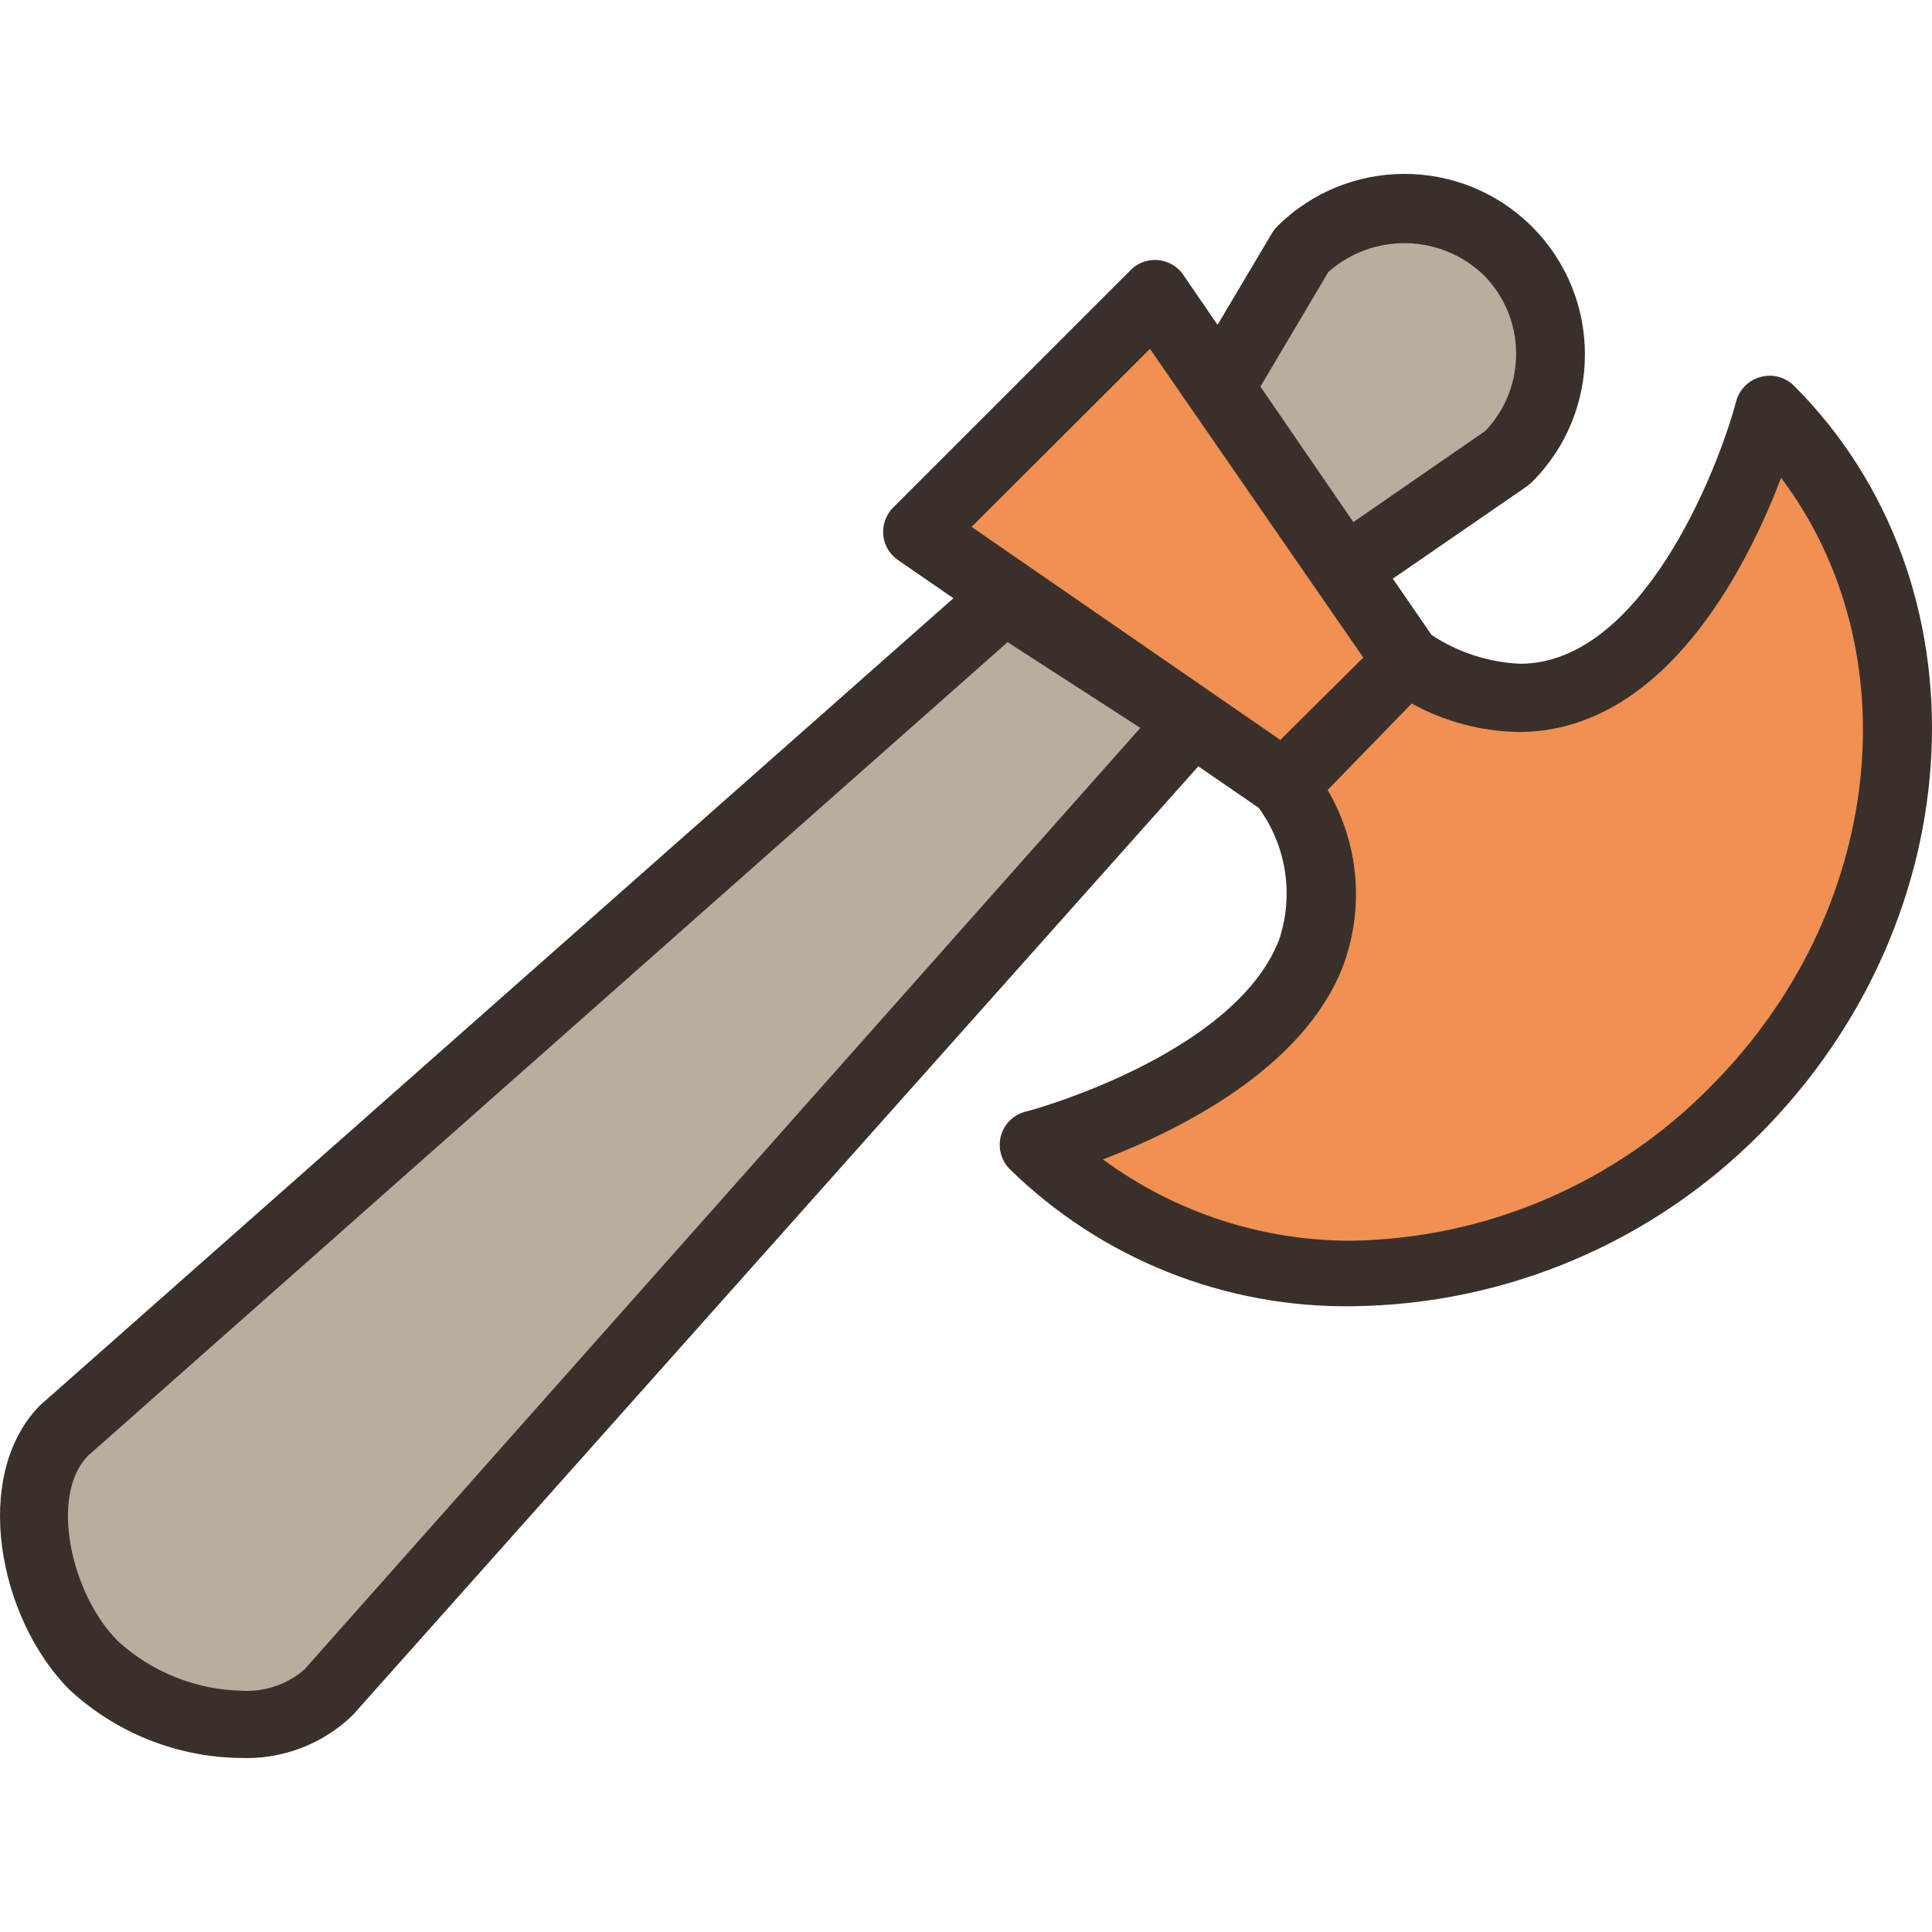 <?xml version="1.0" encoding="iso-8859-1"?>
<!-- Generator: Adobe Illustrator 19.0.0, SVG Export Plug-In . SVG Version: 6.00 Build 0)  -->
<svg version="1.1" id="Capa_1" xmlns="http://www.w3.org/2000/svg" xmlns:xlink="http://www.w3.org/1999/xlink" x="0px" y="0px"
	 viewBox="0 0 450.589 450.589" style="enable-background:new 0 0 450.589 450.589;" xml:space="preserve">
<g>
	<path style="fill:#B7AE9F;" d="M284.437,90.484l19.04-32l0.8-0.8c6.324-5.801,14.619-8.976,23.2-8.88
		c18.688-0.218,34.015,14.755,34.233,33.443c0.104,8.875-3.284,17.436-9.433,23.837l-0.56,0.64l-38,26.32L284.437,90.484z"/>
	<path style="fill:#B7AE9F;" d="M56.517,402.244c-12.898-0.18-25.27-5.14-34.72-13.92c-13.84-13.84-19.76-41.68-7.04-54.48
		l219.52-194.08l43.92,28.4l-201.28,226.48C71.43,399.841,64.066,402.585,56.517,402.244L56.517,402.244z"/>
</g>
<g>
	<path style="fill:#F09052;" d="M315.397,297.364c-22.718,0.214-44.894-6.944-63.2-20.4l-11.76-8.88l13.6-5.2
		c16-6,43.2-19.28,51.6-40.64c4.196-11.36,3.019-24.009-3.2-34.4l-2.72-5.2l28.4-28.4l5.2,2.72c6.499,3.601,13.772,5.577,21.2,5.76
		c28.8,0,46.08-33.92,53.84-54.16l5.2-13.6l8.72,11.68c32.72,44.08,25.12,109.6-17.68,152.4
		C381.049,283.035,349.008,296.8,315.397,297.364L315.397,297.364z"/>
	<path style="fill:#F09052;" d="M213.957,123.924l55.36-55.36l58.96,85.52l-28.72,28.8L213.957,123.924z"/>
</g>
	<path style="fill:#3A302B;" d="M410.597,87.924c-2.776,0.737-4.943,2.904-5.68,5.68c-4.56,17.04-22.4,61.2-50.4,61.2
	c-7.361-0.331-14.495-2.654-20.64-6.72l-9.04-13.12l31.36-21.6l1.12-0.96c16.436-16.436,16.436-43.084,0-59.52
	c-16.436-16.436-43.084-16.436-59.52,0l0,0c-0.465,0.481-0.868,1.019-1.2,1.6l-12.64,21.28l-8-11.68
	c-2.508-3.638-7.489-4.554-11.127-2.046c-0.398,0.274-0.771,0.585-1.113,0.926l-55.36,55.36c-3.151,3.097-3.196,8.162-0.099,11.313
	c0.303,0.308,0.63,0.591,0.979,0.847l13.12,9.04L9.237,327.844c-16,16.48-9.6,49.52,6.88,66.16c10.88,10.121,25.141,15.825,40,16
	c9.681,0.38,19.099-3.202,26.08-9.92l197.28-221.36l14.08,9.68c6.502,8.913,8.262,20.432,4.72,30.88c-10.56,26.96-58.72,40-59.2,40
	c-4.267,1.148-6.794,5.538-5.646,9.804c0.361,1.343,1.067,2.569,2.046,3.556c21.333,20.908,50.133,32.428,80,32
	c35.619-0.404,69.658-14.766,94.8-40c50.4-50.4,54.08-128.88,8-174.8C416.235,87.894,413.316,87.164,410.597,87.924L410.597,87.924z
	 M309.797,63.444c10.388-9.216,26.104-8.937,36.16,0.64c10.002,9.997,10.215,26.143,0.48,36.4l-30.8,21.28l-21.68-31.6
	L309.797,63.444z M70.997,389.364c-4.004,3.463-9.194,5.24-14.48,4.96c-10.769-0.202-21.095-4.327-29.04-11.6
	c-10.96-10.96-16-34-6.96-43.2l214.48-189.76l30.96,20L70.997,389.364z M298.597,172.564l-16-11.04l-56-38.64l41.6-41.52l49.76,72
	L298.597,172.564z M398.917,253.444c-22.051,22.464-52.046,35.365-83.52,35.92c-20.92,0.093-41.314-6.556-58.16-18.96
	c17.6-6.72,46.8-21.12,56-45.12c5.03-13.526,3.708-28.597-3.6-41.04l19.6-20.16c7.634,4.193,16.172,6.472,24.88,6.64
	c33.92,0,53.2-38.08,61.28-59.28C445.877,151.924,439.477,212.884,398.917,253.444L398.917,253.444z"/>
	<g>
</g>
<g>
</g>
<g>
</g>
<g>
</g>
<g>
</g>
<g>
</g>
<g>
</g>
<g>
</g>
<g>
</g>
<g>
</g>
<g>
</g>
<g>
</g>
<g>
</g>
<g>
</g>
<g>
</g>
</svg>
